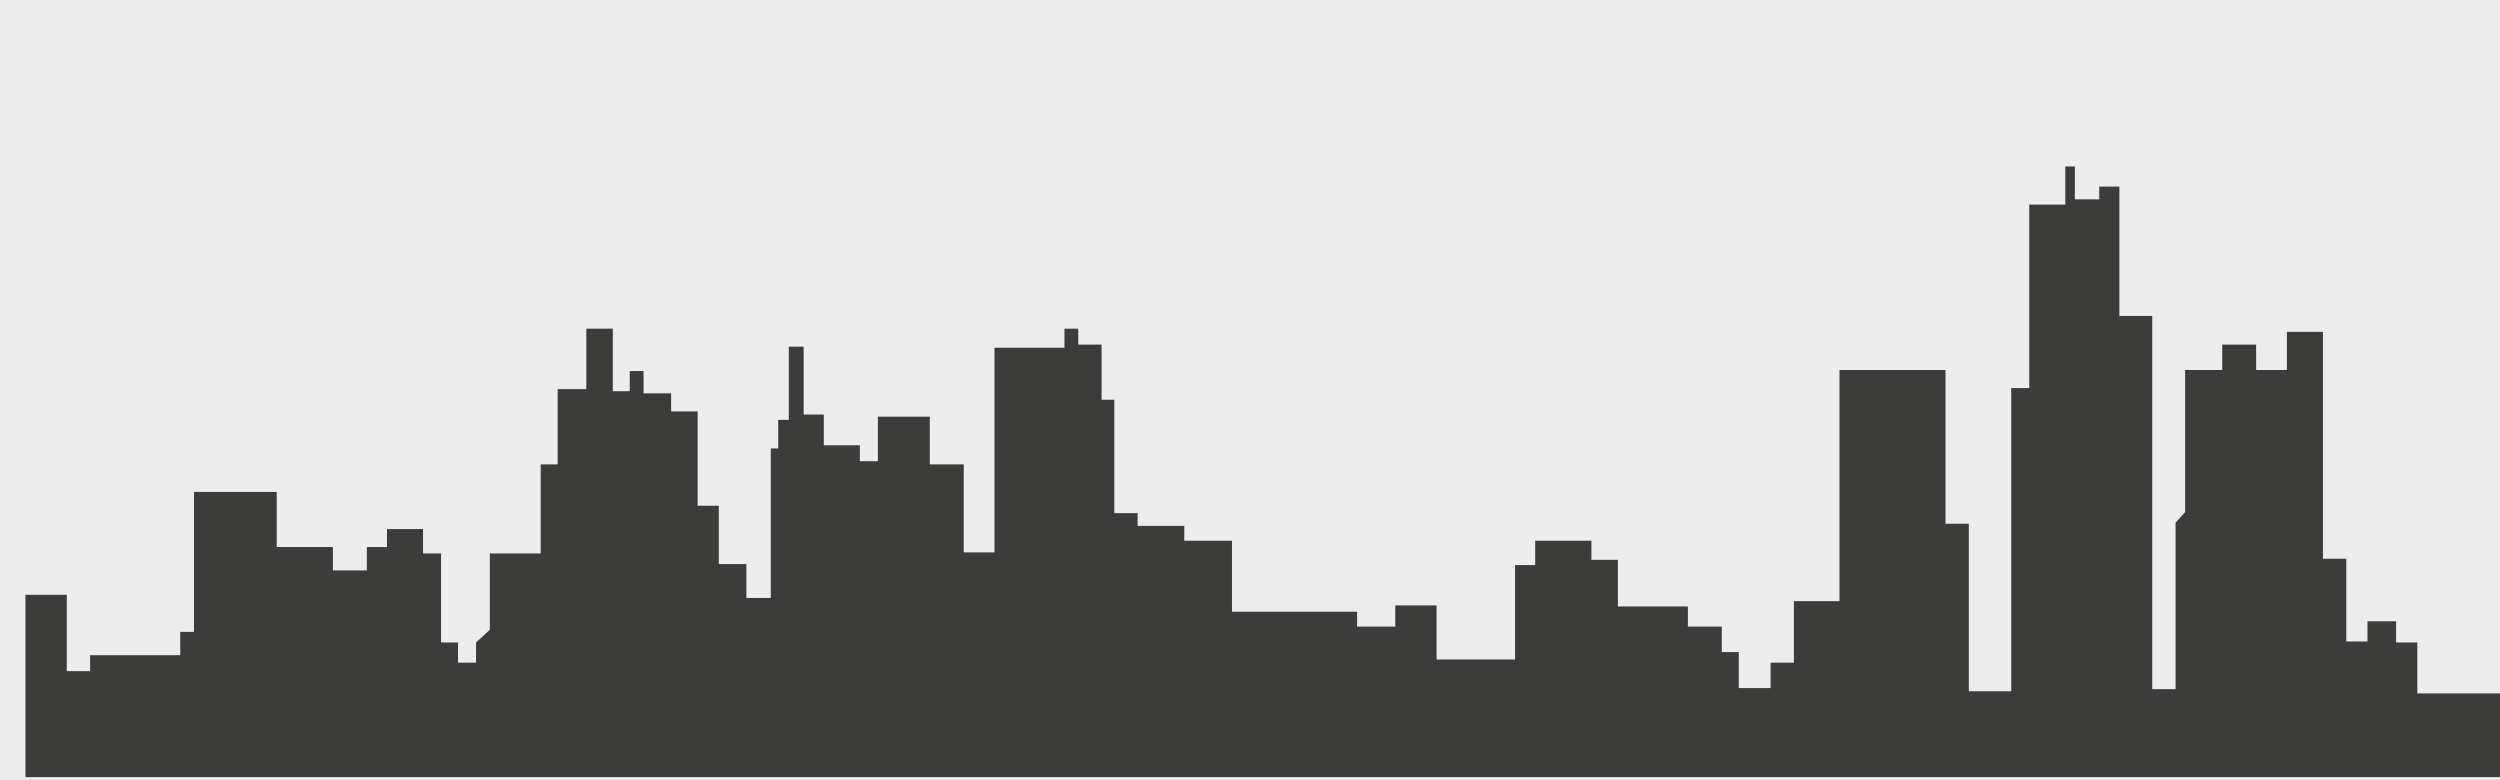 <?xml version="1.0" encoding="utf-8"?>
<!-- Generator: Adobe Illustrator 18.1.1, SVG Export Plug-In . SVG Version: 6.00 Build 0)  -->
<svg version="1.1" xmlns="http://www.w3.org/2000/svg" xmlns:xlink="http://www.w3.org/1999/xlink" x="0px" y="0px"
	 viewBox="0 0 235.8 73.6" enable-background="new 0 0 235.8 73.6" xml:space="preserve">
<g id="Background">
	<g>
		<rect x="-58" y="-161" fill="#EDEDED" width="800" height="800"/>
	</g>
</g>
<g id="Objects">
	<polygon fill="#3C3C3B" points="2.4,73.3 2.4,56.1 6.3,56.1 6.3,63.3 8.5,63.3 8.5,61.8 17,61.8 17,59.6 18.3,59.6 18.3,46.4 
		26.1,46.4 26.1,51.6 31.4,51.6 31.4,53.8 34.6,53.8 34.6,51.6 36.5,51.6 36.5,49.9 39.9,49.9 39.9,52.2 41.6,52.2 41.6,60.6 
		43.2,60.6 43.2,62.5 44.9,62.5 44.9,60.6 46.2,59.4 46.2,52.2 51,52.2 51,43.8 52.6,43.8 52.6,36.7 55.3,36.7 55.3,31 57.8,31 
		57.8,36.9 59.4,36.9 59.4,35 60.7,35 60.7,37.1 63.3,37.1 63.3,38.8 65.8,38.8 65.8,47.7 67.8,47.7 67.8,53.2 70.4,53.2 70.4,56.4 
		72.7,56.4 72.7,42.3 73.4,42.3 73.4,39.6 74.4,39.6 74.4,32.7 75.8,32.7 75.8,39.1 77.7,39.1 77.7,42 81.1,42 81.1,43.5 82.8,43.5 
		82.8,39.3 87.7,39.3 87.7,43.8 90.9,43.8 90.9,52.1 93.8,52.1 93.8,32.8 100.4,32.8 100.4,31 101.7,31 101.7,32.5 103.9,32.5 
		103.9,37.7 105.1,37.7 105.1,48.4 107.3,48.4 107.3,49.6 111.7,49.6 111.7,51 116.2,51 116.2,57.7 128,57.7 128,59.1 131.6,59.1 
		131.6,57.1 135.5,57.1 135.5,62.2 142.9,62.2 142.9,53.3 144.8,53.3 144.8,51 150.1,51 150.1,52.8 152.6,52.8 152.6,57.2 
		159.2,57.2 159.2,59.1 162.4,59.1 162.4,61.5 164,61.5 164,64.9 167,64.9 167,62.5 169.2,62.5 169.2,56.7 173.5,56.7 173.5,34.9 
		183.5,34.9 183.5,49.4 185.7,49.4 185.7,65.2 189.7,65.2 189.7,36.6 191.4,36.6 191.4,19.3 194.8,19.3 194.8,15.7 195.7,15.7 
		195.7,18.8 198,18.8 198,17.6 199.9,17.6 199.9,29.8 203,29.8 203,65 205.2,65 205.2,49.3 206.1,48.3 206.1,34.9 209.6,34.9 
		209.6,32.5 212.8,32.5 212.8,34.9 215.7,34.9 215.7,31.3 219.1,31.3 219.1,52.7 221.3,52.7 221.3,60.5 223.3,60.5 223.3,58.6 
		226,58.6 226,60.6 228,60.6 228,65.4 235.8,65.4 235.8,73.3 	"/>
</g>
</svg>
